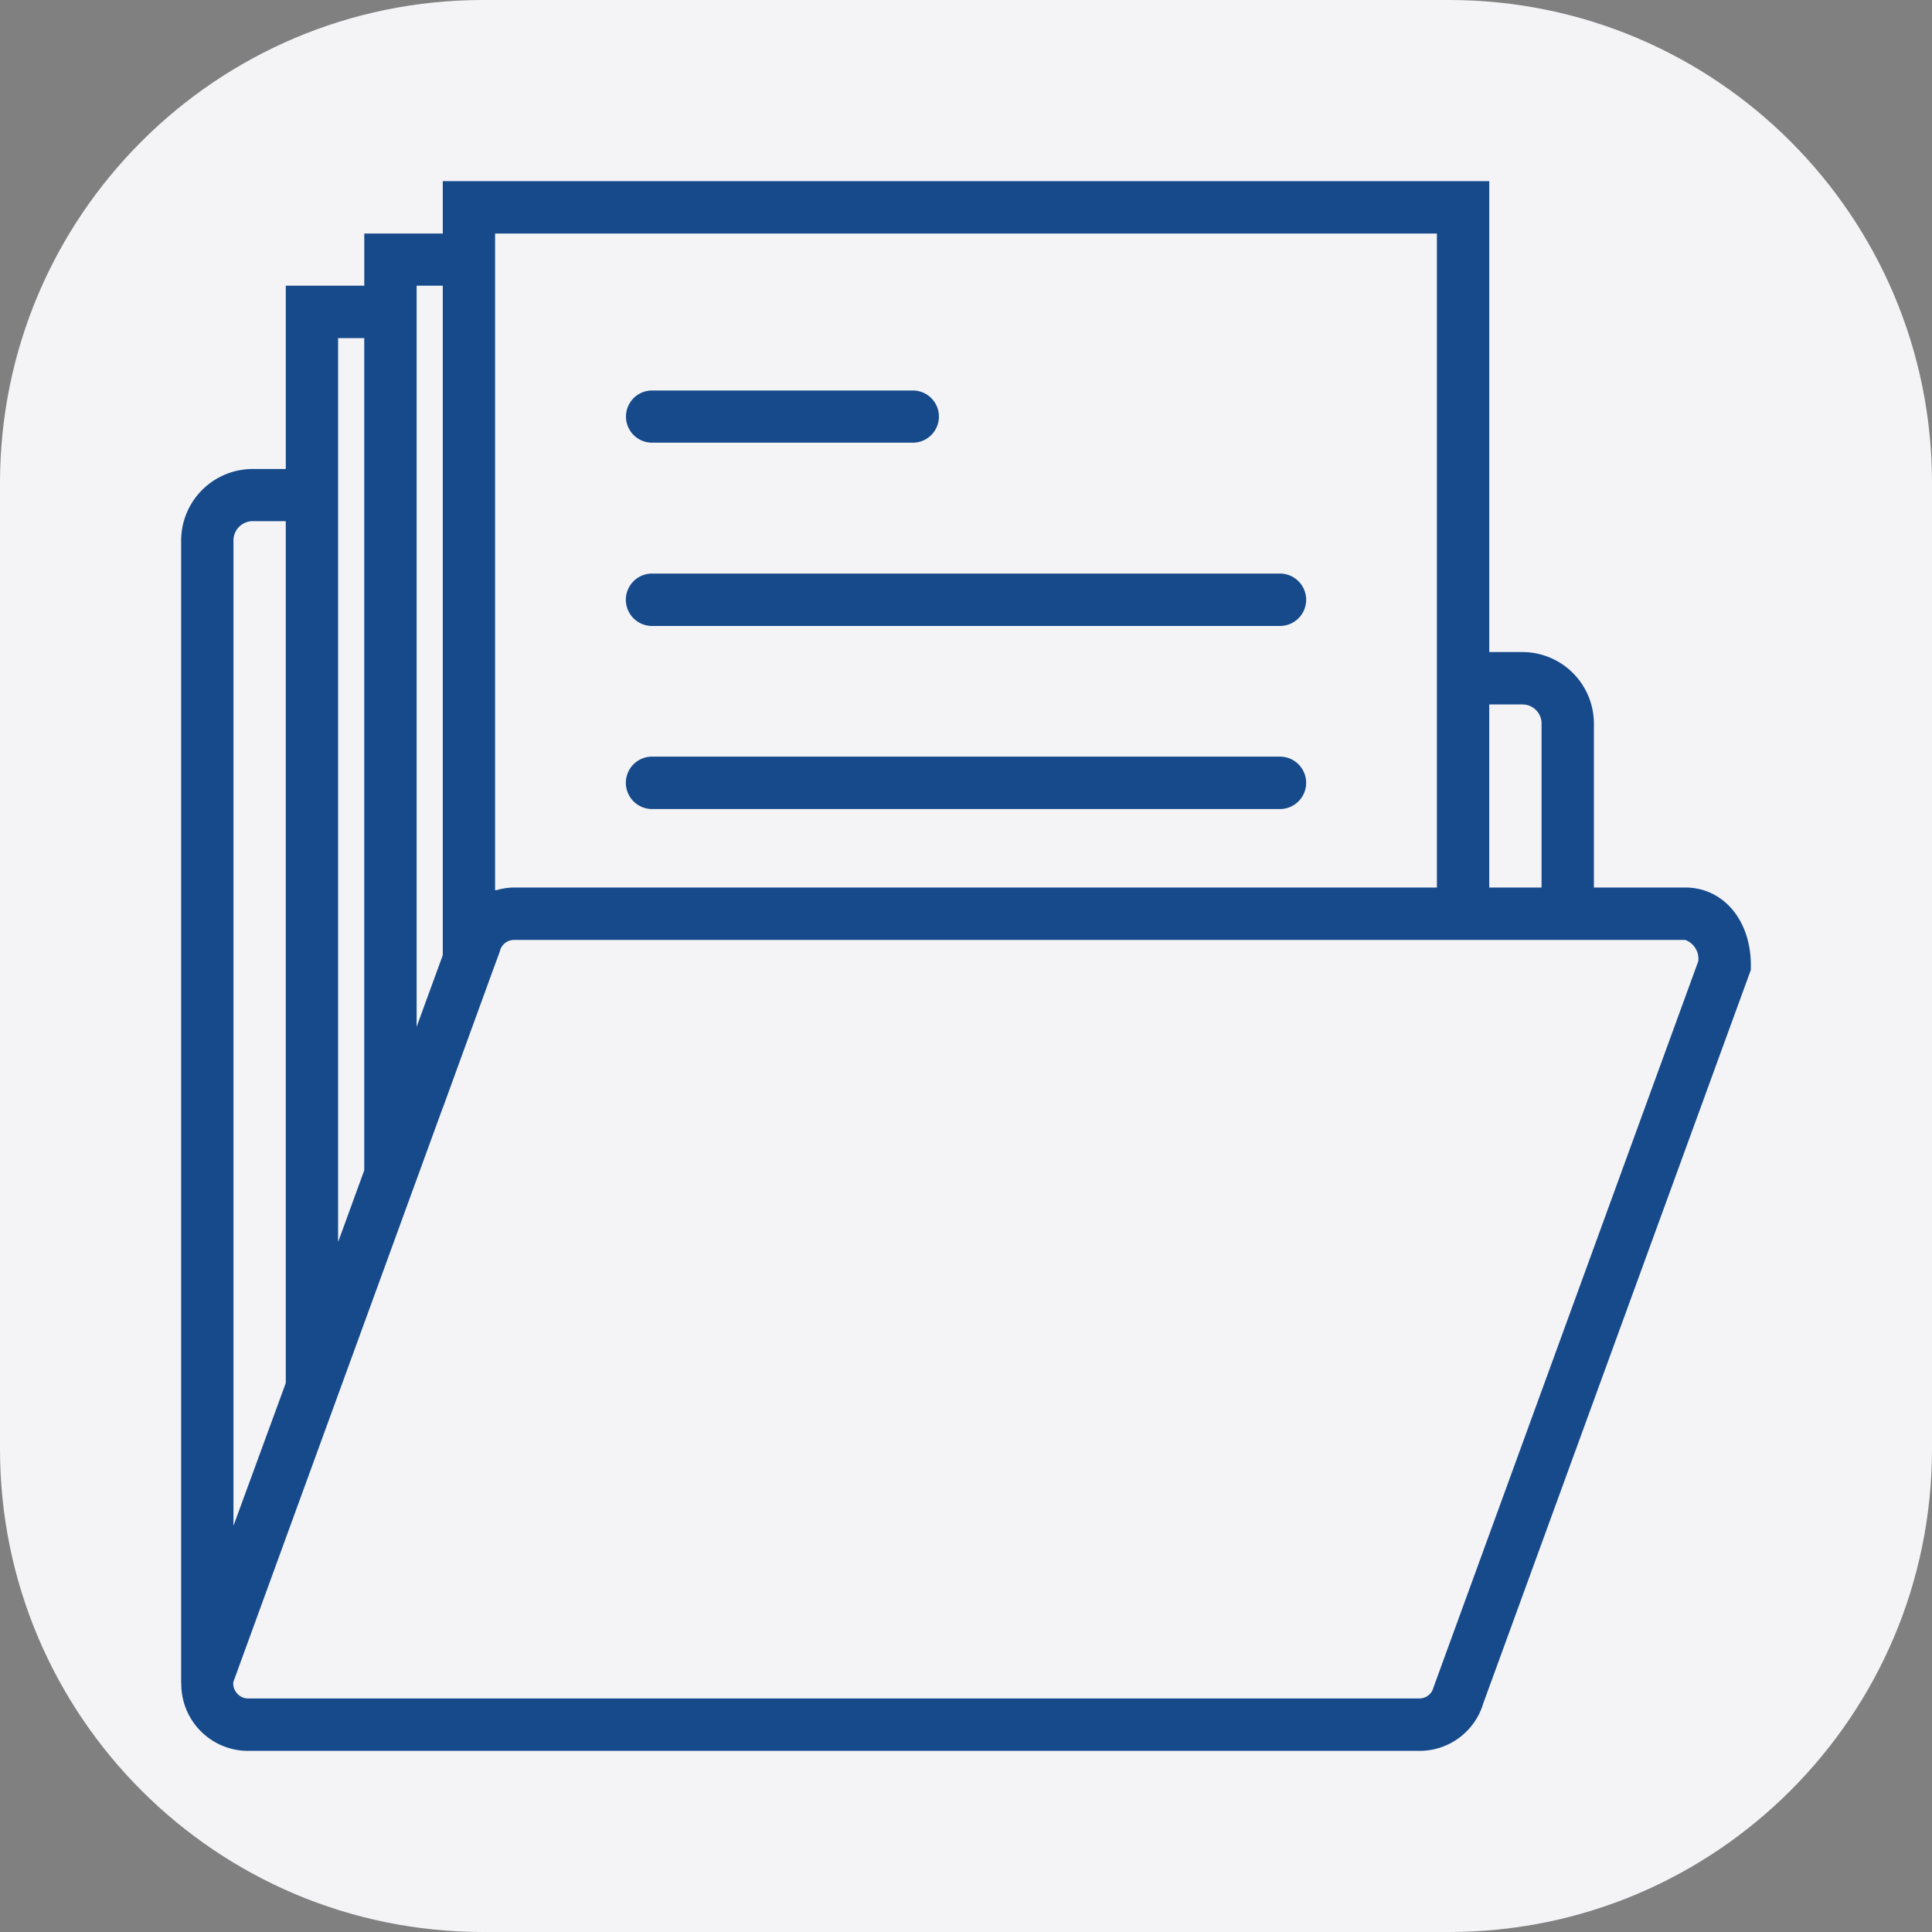 <svg xmlns="http://www.w3.org/2000/svg" width="80" height="80"><rect width="100%" height="100%" fill="#808080" stroke="none"/><path fill="#F4F4F7" d="M60 0H20C8.954 0 0 8.954 0 20v40c0 11.046 8.954 20 20 20h40c11.046 0 20-8.954 20-20V20C80 8.954 71.046 0 60 0z"/><path fill-rule="evenodd" clip-rule="evenodd" fill="#164A8B" d="M69.78 36.75H66v-6.79A2.965 2.965 0 0063.041 27h-1.374V7.5H18.334v2.17h-3.25v2.16h-3.25v7.59h-1.373a2.965 2.965 0 00-2.96 2.96V69.7h.006a2.767 2.767 0 002.734 2.8h48.526a2.752 2.752 0 002.653-1.97l11.079-30.37v-.19c.001-1.87-1.144-3.22-2.719-3.22zm-6.74-7.58a.79.79 0 01.793.787v6.793h-2.167v-7.58h1.374zm-3.541-19.5v27.08H21.292a2.547 2.547 0 00-.73.11H20.5V9.67h38.999zm-41.165 2.16v27.72l-.068.19-1.015 2.78V11.83h1.083zM14 14h1.083v34.46L14 51.43V14zm-4.333 8.38a.8.8 0 01.793-.8h1.373v35.69l-2.166 5.91v-40.8zm49.688 47.5a.6.6 0 01-.589.45H10.28a.598.598 0 01-.486-.24.59.59 0 01-.133-.44l2.173-5.96 3.25-8.91 3.25-8.91v.01l2.093-5.75.074-.2.173-.47.028-.09a.606.606 0 01.59-.45H69.78a.833.833 0 01.543.88L59.355 69.88zM27 25.92h26a1.085 1.085 0 000-2.17H27a1.085 1.085 0 000 2.17zm0-7.59h10.833a1.081 1.081 0 00.02-2.16H27a1.08 1.08 0 000 2.16zm0 15.17h26a1.085 1.085 0 000-2.17H27a1.085 1.085 0 000 2.17z"/></svg>